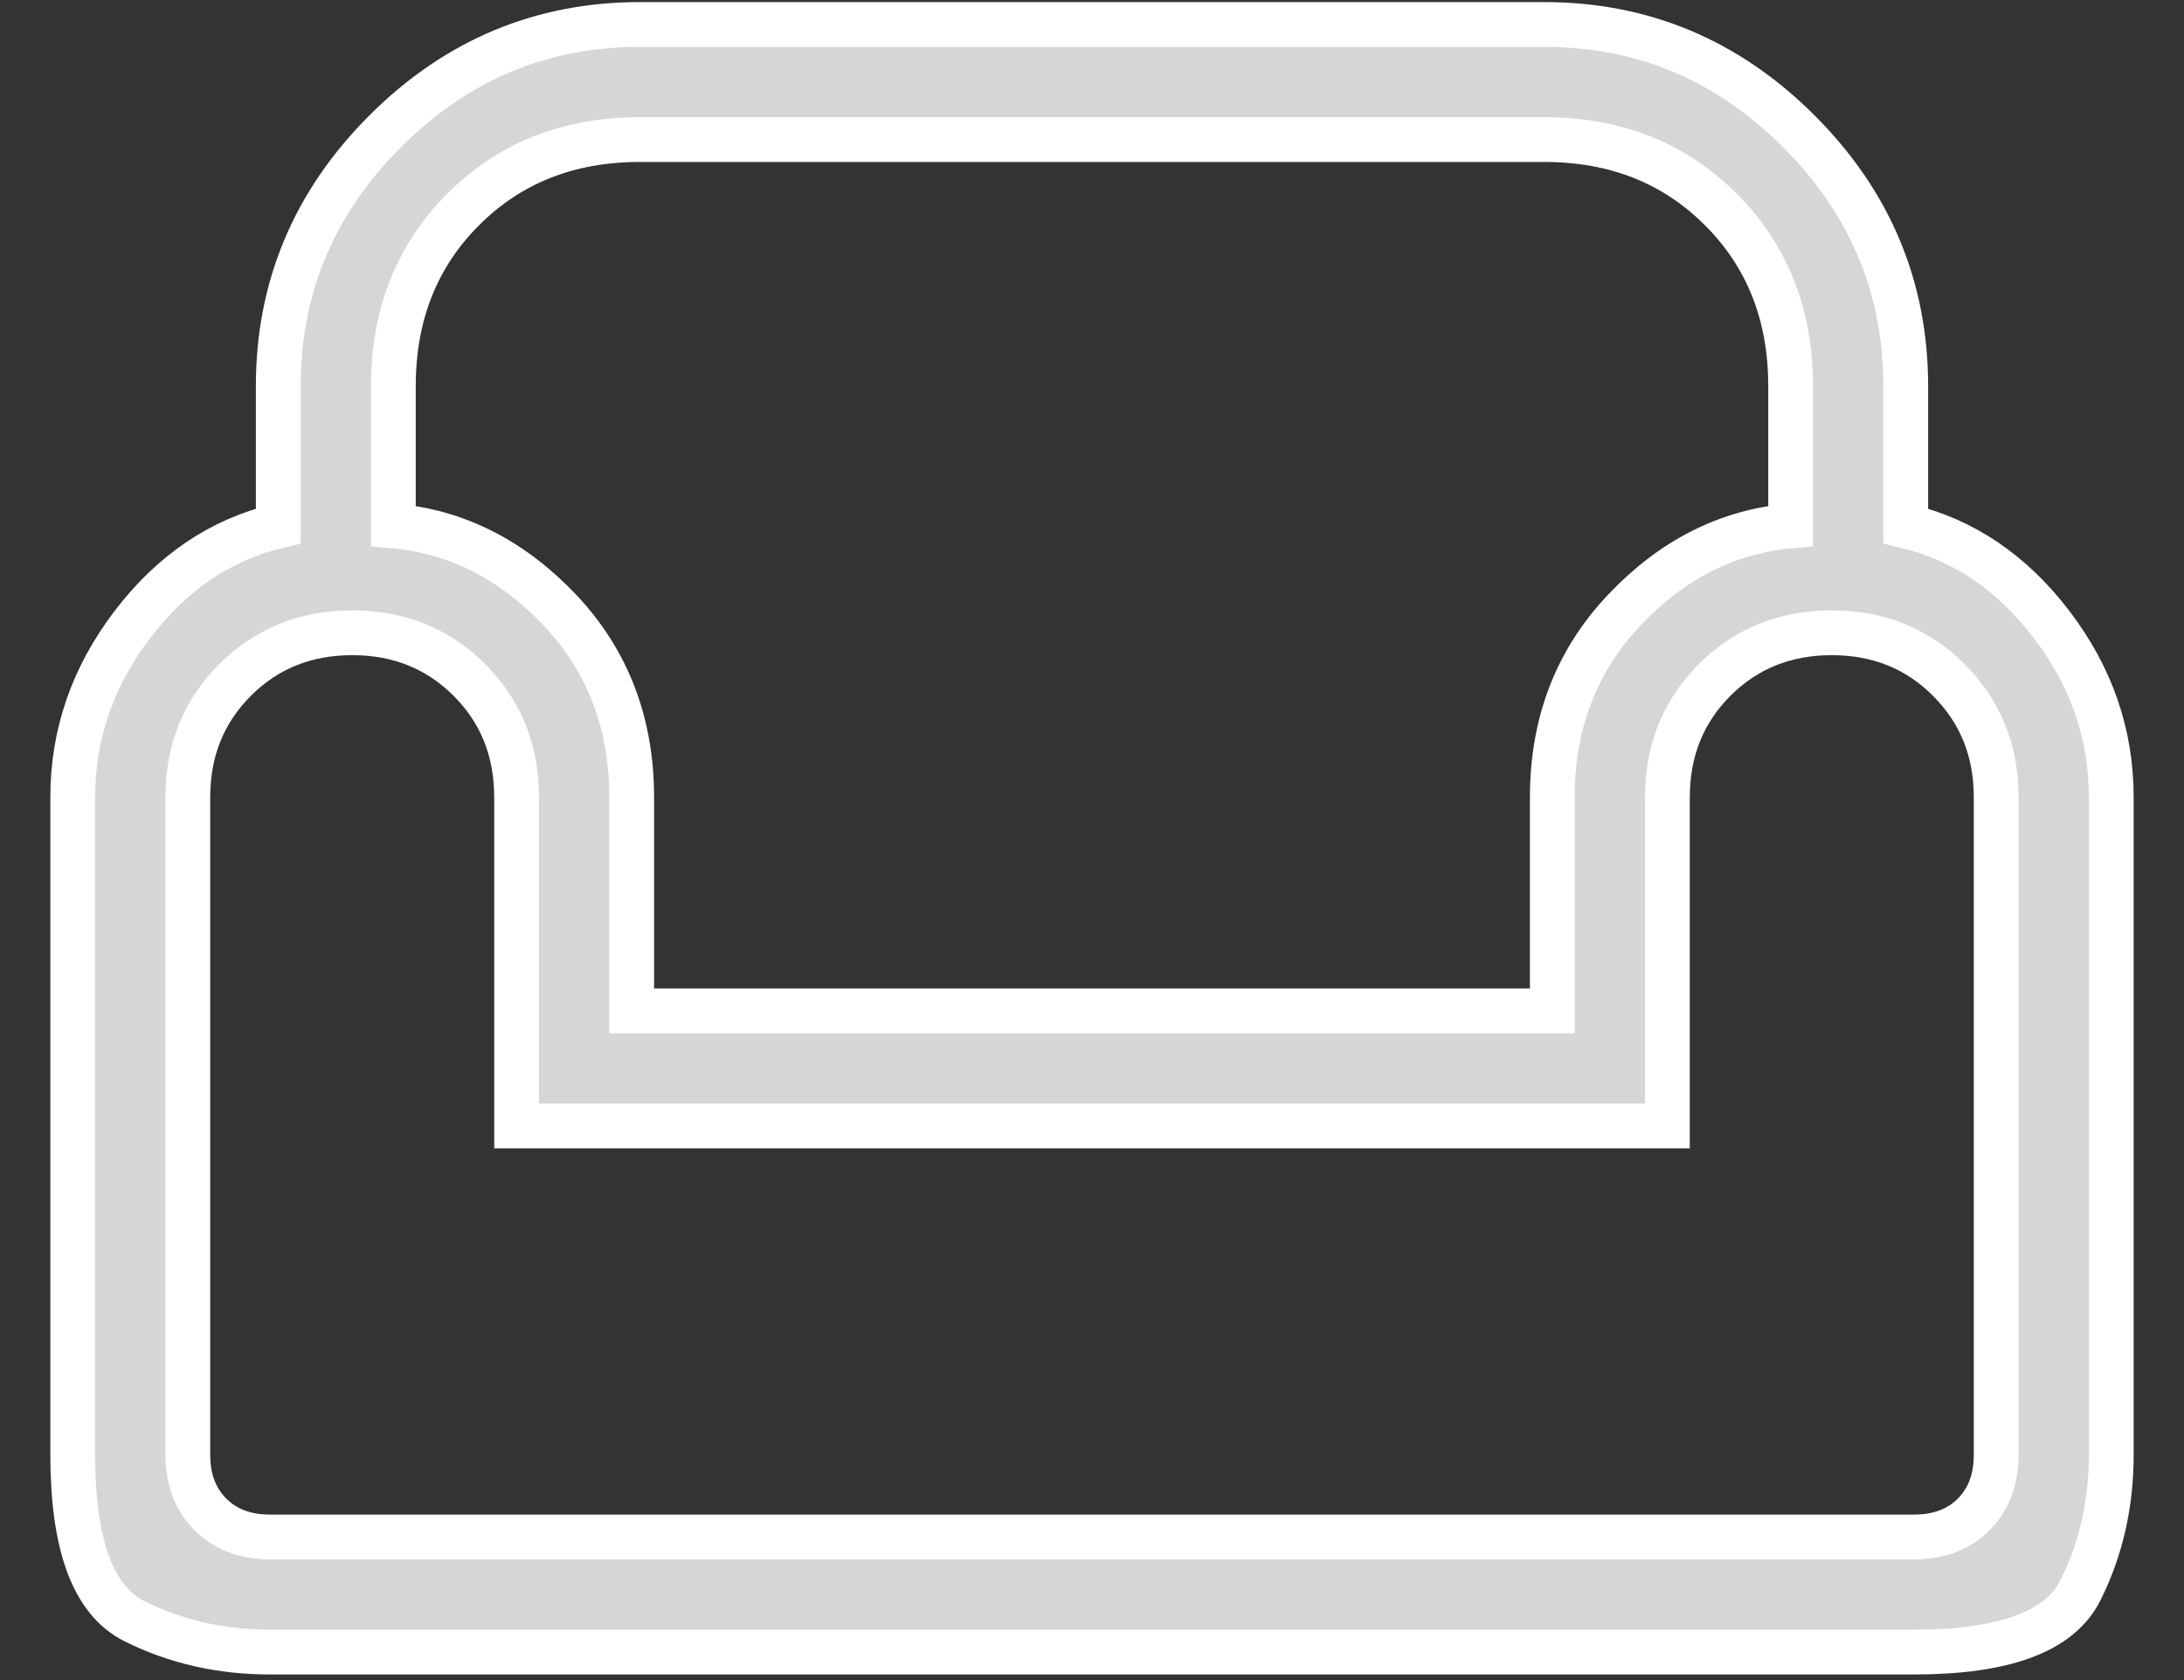 <svg width="39" height="30" viewBox="0 0 39 30" fill="none" xmlns="http://www.w3.org/2000/svg">
<rect x="0" y="0" width="39" height="30" fill="#333333" stroke="none"/>
<path d="M4.822 29.5H34.178C35.793 29.5 36.783 29.133 37.149 28.399C37.517 27.665 37.701 26.858 37.701 25.977V14.235C37.701 13.11 37.346 12.082 36.635 11.152C35.927 10.223 35.059 9.636 34.031 9.391V6.896C34.031 5.134 33.395 3.618 32.123 2.346C30.851 1.073 29.334 0.437 27.573 0.437H11.427C9.666 0.437 8.149 1.073 6.877 2.346C5.605 3.618 4.969 5.134 4.969 6.896V9.391C3.941 9.636 3.073 10.223 2.365 11.152C1.655 12.082 1.299 13.11 1.299 14.235V25.977C1.299 27.592 1.666 28.582 2.4 28.948C3.134 29.316 3.941 29.5 4.822 29.5ZM4.822 27.445C4.382 27.445 4.027 27.311 3.759 27.043C3.489 26.773 3.354 26.418 3.354 25.977V14.235C3.354 13.403 3.635 12.705 4.197 12.142C4.76 11.58 5.458 11.299 6.29 11.299C7.122 11.299 7.819 11.58 8.383 12.142C8.945 12.705 9.225 13.403 9.225 14.235V20.106H29.775V14.235C29.775 13.403 30.056 12.705 30.617 12.142C31.181 11.58 31.879 11.299 32.71 11.299C33.542 11.299 34.239 11.58 34.8 12.142C35.364 12.705 35.646 13.403 35.646 14.235V25.977C35.646 26.418 35.512 26.773 35.244 27.043C34.974 27.311 34.618 27.445 34.178 27.445H4.822ZM11.28 18.051V14.235C11.28 12.914 10.853 11.8 9.998 10.894C9.14 9.99 8.149 9.489 7.024 9.391V6.896C7.024 5.624 7.44 4.572 8.271 3.74C9.103 2.908 10.155 2.492 11.427 2.492H27.573C28.845 2.492 29.897 2.908 30.729 3.74C31.561 4.572 31.976 5.624 31.976 6.896V9.391C30.851 9.489 29.861 9.99 29.006 10.894C28.148 11.8 27.72 12.914 27.72 14.235V18.051H11.28Z" fill="#D6D6D6" stroke="white" stroke-width="0.8"/>
</svg>
